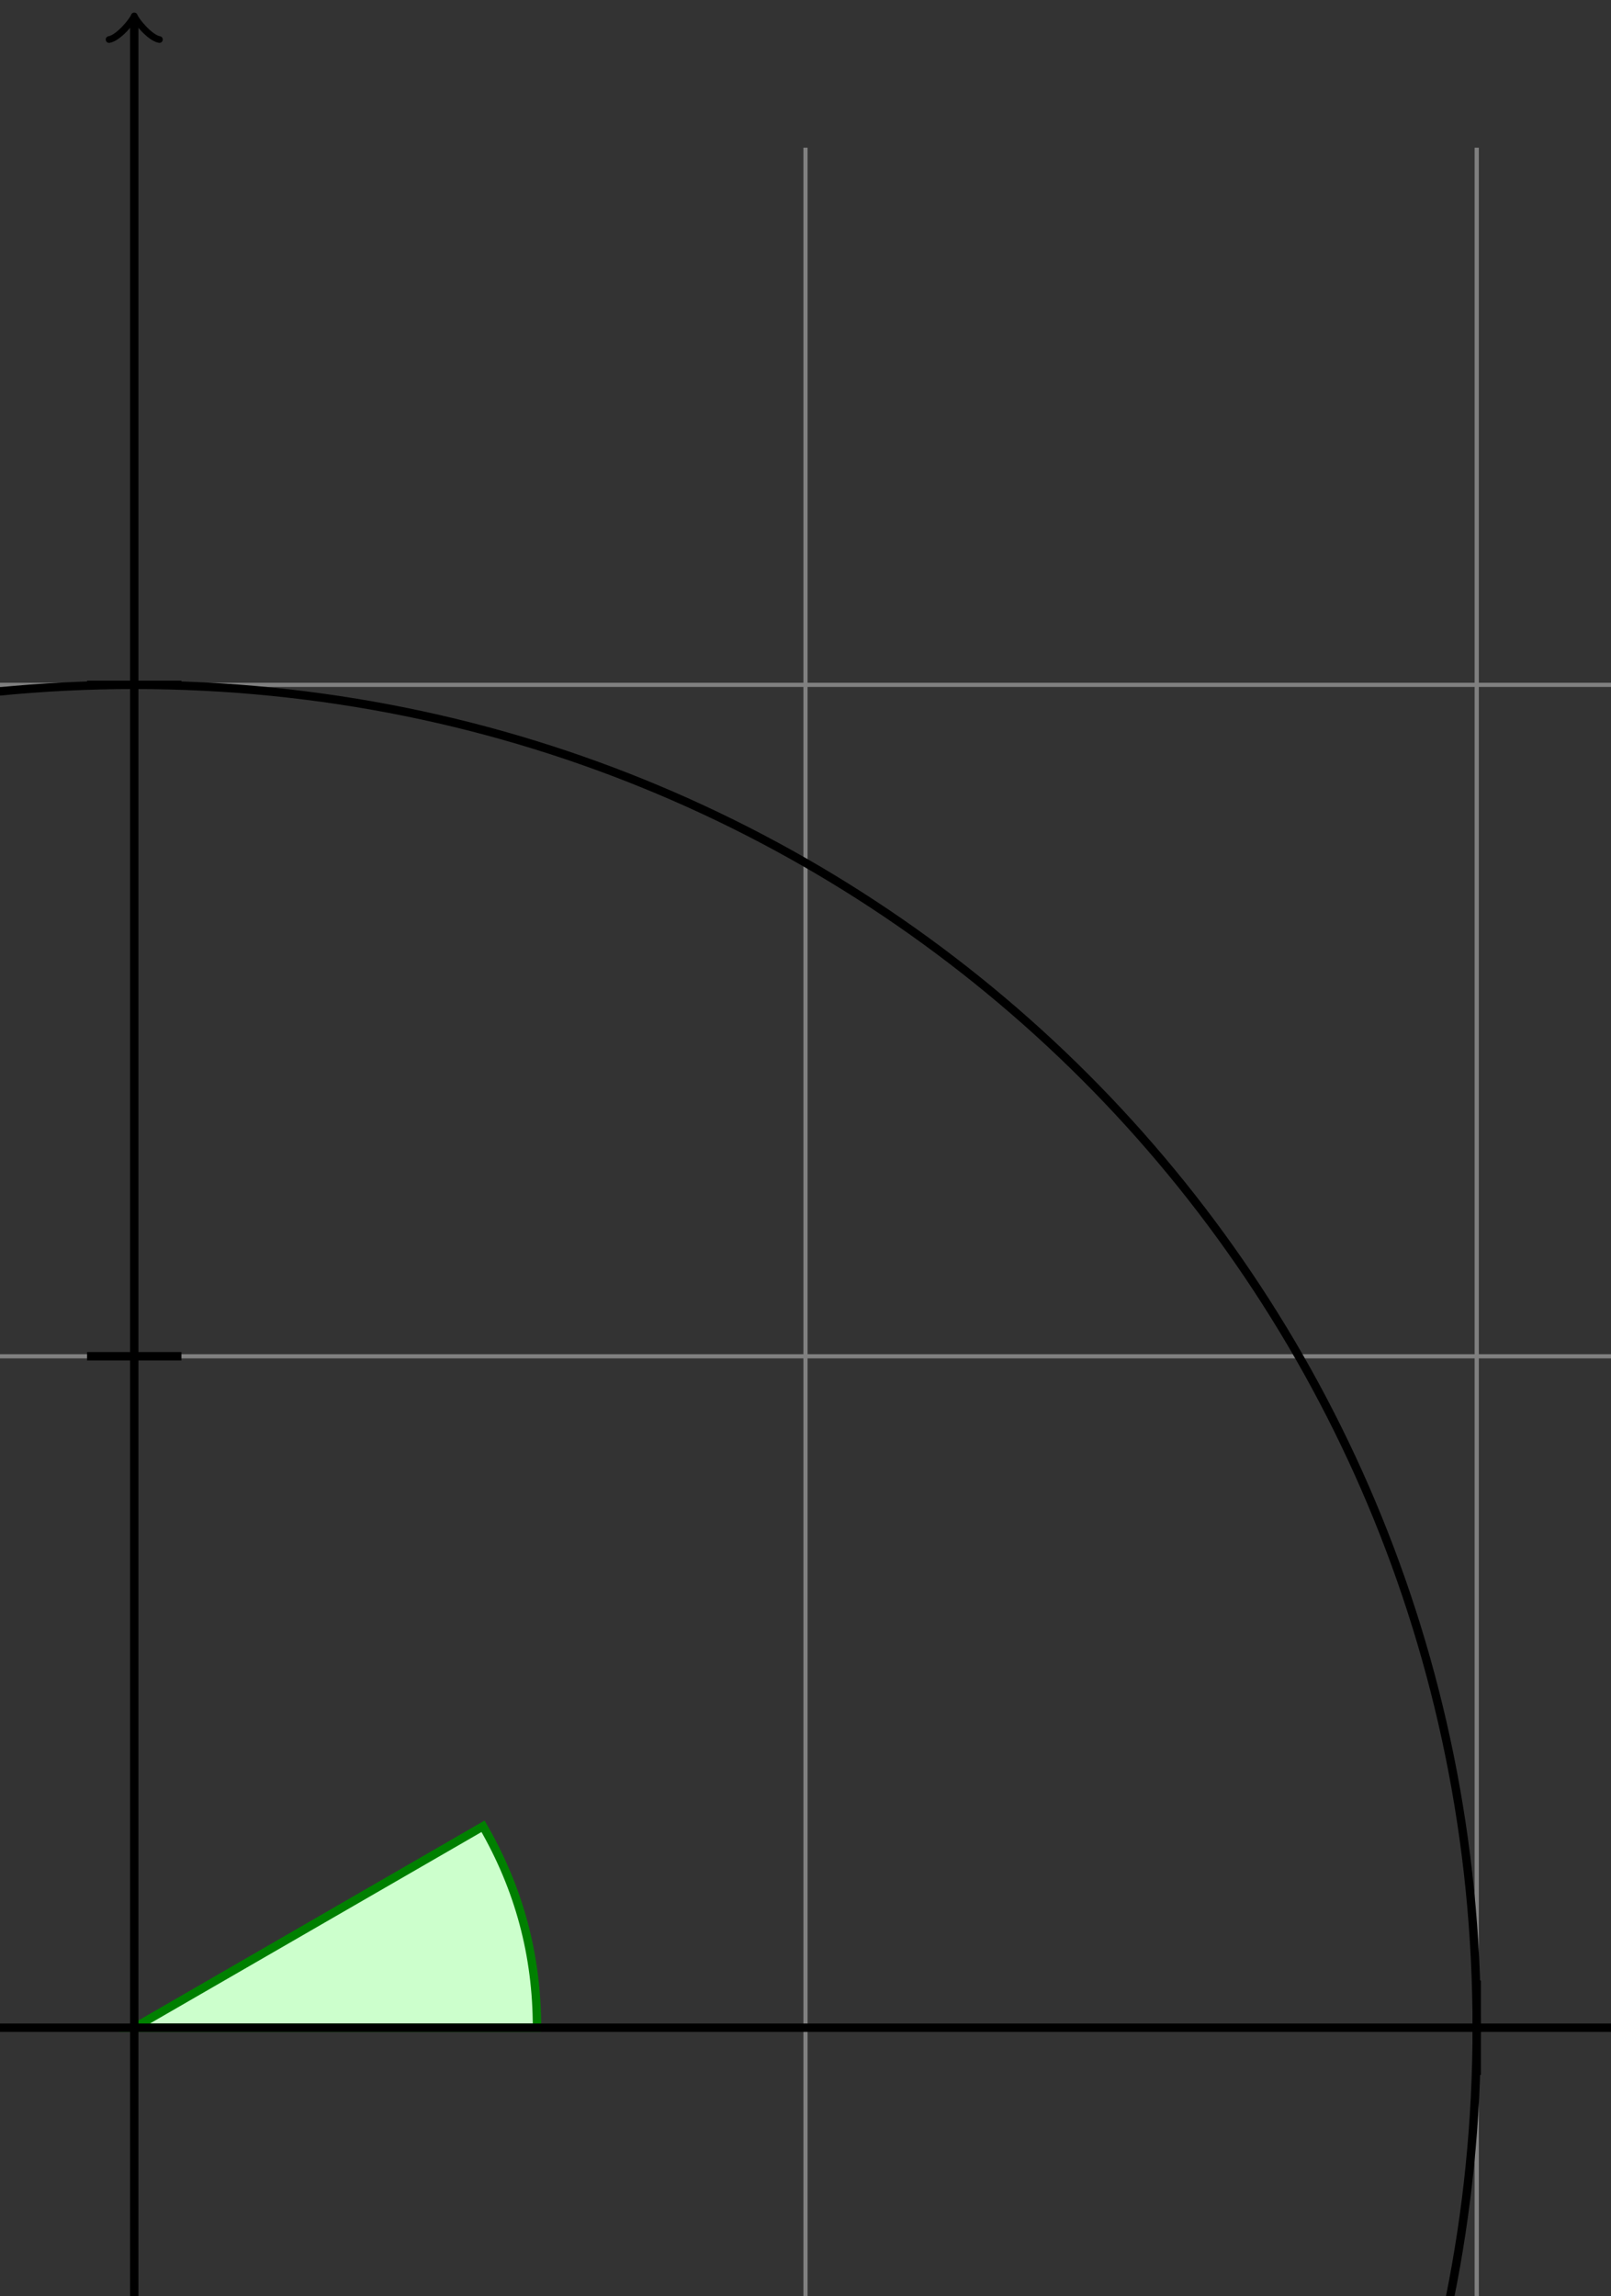 <svg xmlns="http://www.w3.org/2000/svg" xmlns:xlink="http://www.w3.org/1999/xlink" width="102.431pt" height="145.962pt" viewBox="-8.536 -17.071 102.431 145.962 "> 
<rect x="-8.536" y="-17.071" width="102.431" height="145.962" fill="#333333" stroke="none"/> 
<g transform="translate(0, 128.89 ) scale(1,-1) translate(0,17.071 )"> 
           <g> 
 <g stroke="rgb(0.0%,0.0%,0.0%)"> 
 <g fill="rgb(0.0%,0.0%,0.0%)"> 
 <g stroke-width="0.4pt"> 
 <g> 
 </g> 
 <g> 
 <clipPath id="pgfcp20"> <path d=" M  -8.536 -17.071 M  -8.536 -17.071 L  -8.536 128.89 L  93.895 128.89 L  93.895 -17.071 Z M  93.895 128.89  "/> 
</clipPath> 
 <g clip-path="url(#pgfcp20)"> 
 <g> 
 <g stroke="rgb(50.0%,50.0%,50.0%)"> 
 <g fill="rgb(50.0%,50.0%,50.0%)"> 
 <g stroke-width="0.2pt"> 
 <path d=" M  -119.501 -119.501 M  -119.501 -85.358 L  119.501 -85.358 M  -119.501 -42.679 L  119.501 -42.679 M  -119.501 0.0 L  119.501 0.0 M  -119.501 42.679 L  119.501 42.679 M  -119.501 85.358 L  119.501 85.358 M  -85.358 -119.501 L  -85.358 119.501 M  -42.679 -119.501 L  -42.679 119.501 M  0.0 -119.501 L  0.0 119.501 M  42.679 -119.501 L  42.679 119.501 M  85.358 -119.501 L  85.358 119.501  " style="fill:none"/> 
 </g> 
 </g> 
 </g> 
 </g> 
 <g> 
 <g fill="rgb(80%,100.0%,80%)"> 
 <g stroke="rgb(0.0%,50.0%,0.0%)"> 
 <path d=" M  0.0 0.0 L  25.607 0.0 C  25.607 4.609 24.481 8.812 22.177 12.804 Z  " /> 
 </g> 
 </g> 
 </g> 
 <path d=" M  -128.037 0.0 L  127.577 0.0  " style="fill:none"/> 
 <g> 
 <g transform="matrix(1.0,0.0,0.0,1.0,127.577,0.0)"> 
 <g> 
 <g stroke-width="0.32pt"> 
 <g stroke-dasharray="none" stroke-dashoffset="0.0pt"> 
 <g stroke-linecap="round"> 
 <g stroke-linejoin="round"> 
 <path d=" M  -1.2 1.6 C  -1.1 1 0.0 0.1 0.3 0.0 C  0.0 -0.1 -1.1 -1 -1.2 -1.6  " style="fill:none"/> 
 </g> 
 </g> 
 </g> 
 </g> 
 </g> 
 </g> 
 </g> 
 <path d=" M  0.0 -128.037 L  0.0 127.577  " style="fill:none"/> 
 <g> 
 <g transform="matrix(0.0,1.0,-1.0,0.0,0.0,127.577)"> 
 <g> 
 <g stroke-width="0.32pt"> 
 <g stroke-dasharray="none" stroke-dashoffset="0.0pt"> 
 <g stroke-linecap="round"> 
 <g stroke-linejoin="round"> 
 <path d=" M  -1.2 1.6 C  -1.1 1 0.0 0.1 0.3 0.0 C  0.0 -0.1 -1.1 -1 -1.2 -1.6  " style="fill:none"/> 
 </g> 
 </g> 
 </g> 
 </g> 
 </g> 
 </g> 
 </g> 
 <path d=" M  0.0 0.0 M  85.358 0.0 C  85.358 47.373 47.373 85.358 0.0 85.358 C  -47.373 85.358 -85.358 47.373 -85.358 0.0 C  -85.358 -47.373 -47.373 -85.358 0.0 -85.358 C  47.373 -85.358 85.358 -47.373 85.358 0.0 Z M  0.0 0.0  " style="fill:none"/> 
 <path d=" M  -85.358 -3.0 L  -85.358 3.0  " style="fill:none"/> 
 <path d=" M  -42.679 -3.0 L  -42.679 3.0  " style="fill:none"/> 
 <path d=" M  85.358 -3.0 L  85.358 3.0  " style="fill:none"/> 
 <path d=" M  -3.0 -85.358 L  3.0 -85.358  " style="fill:none"/> 
 <path d=" M  -3.0 -42.679 L  3.0 -42.679  " style="fill:none"/> 
 <path d=" M  -3.0 42.679 L  3.0 42.679  " style="fill:none"/> 
 <path d=" M  -3.0 85.358 L  3.0 85.358  " style="fill:none"/> 
 </g> 
 </g> 
 </g> 
 </g> 
 </g> 
 </g> 
 
                               </g> 
</svg> 
